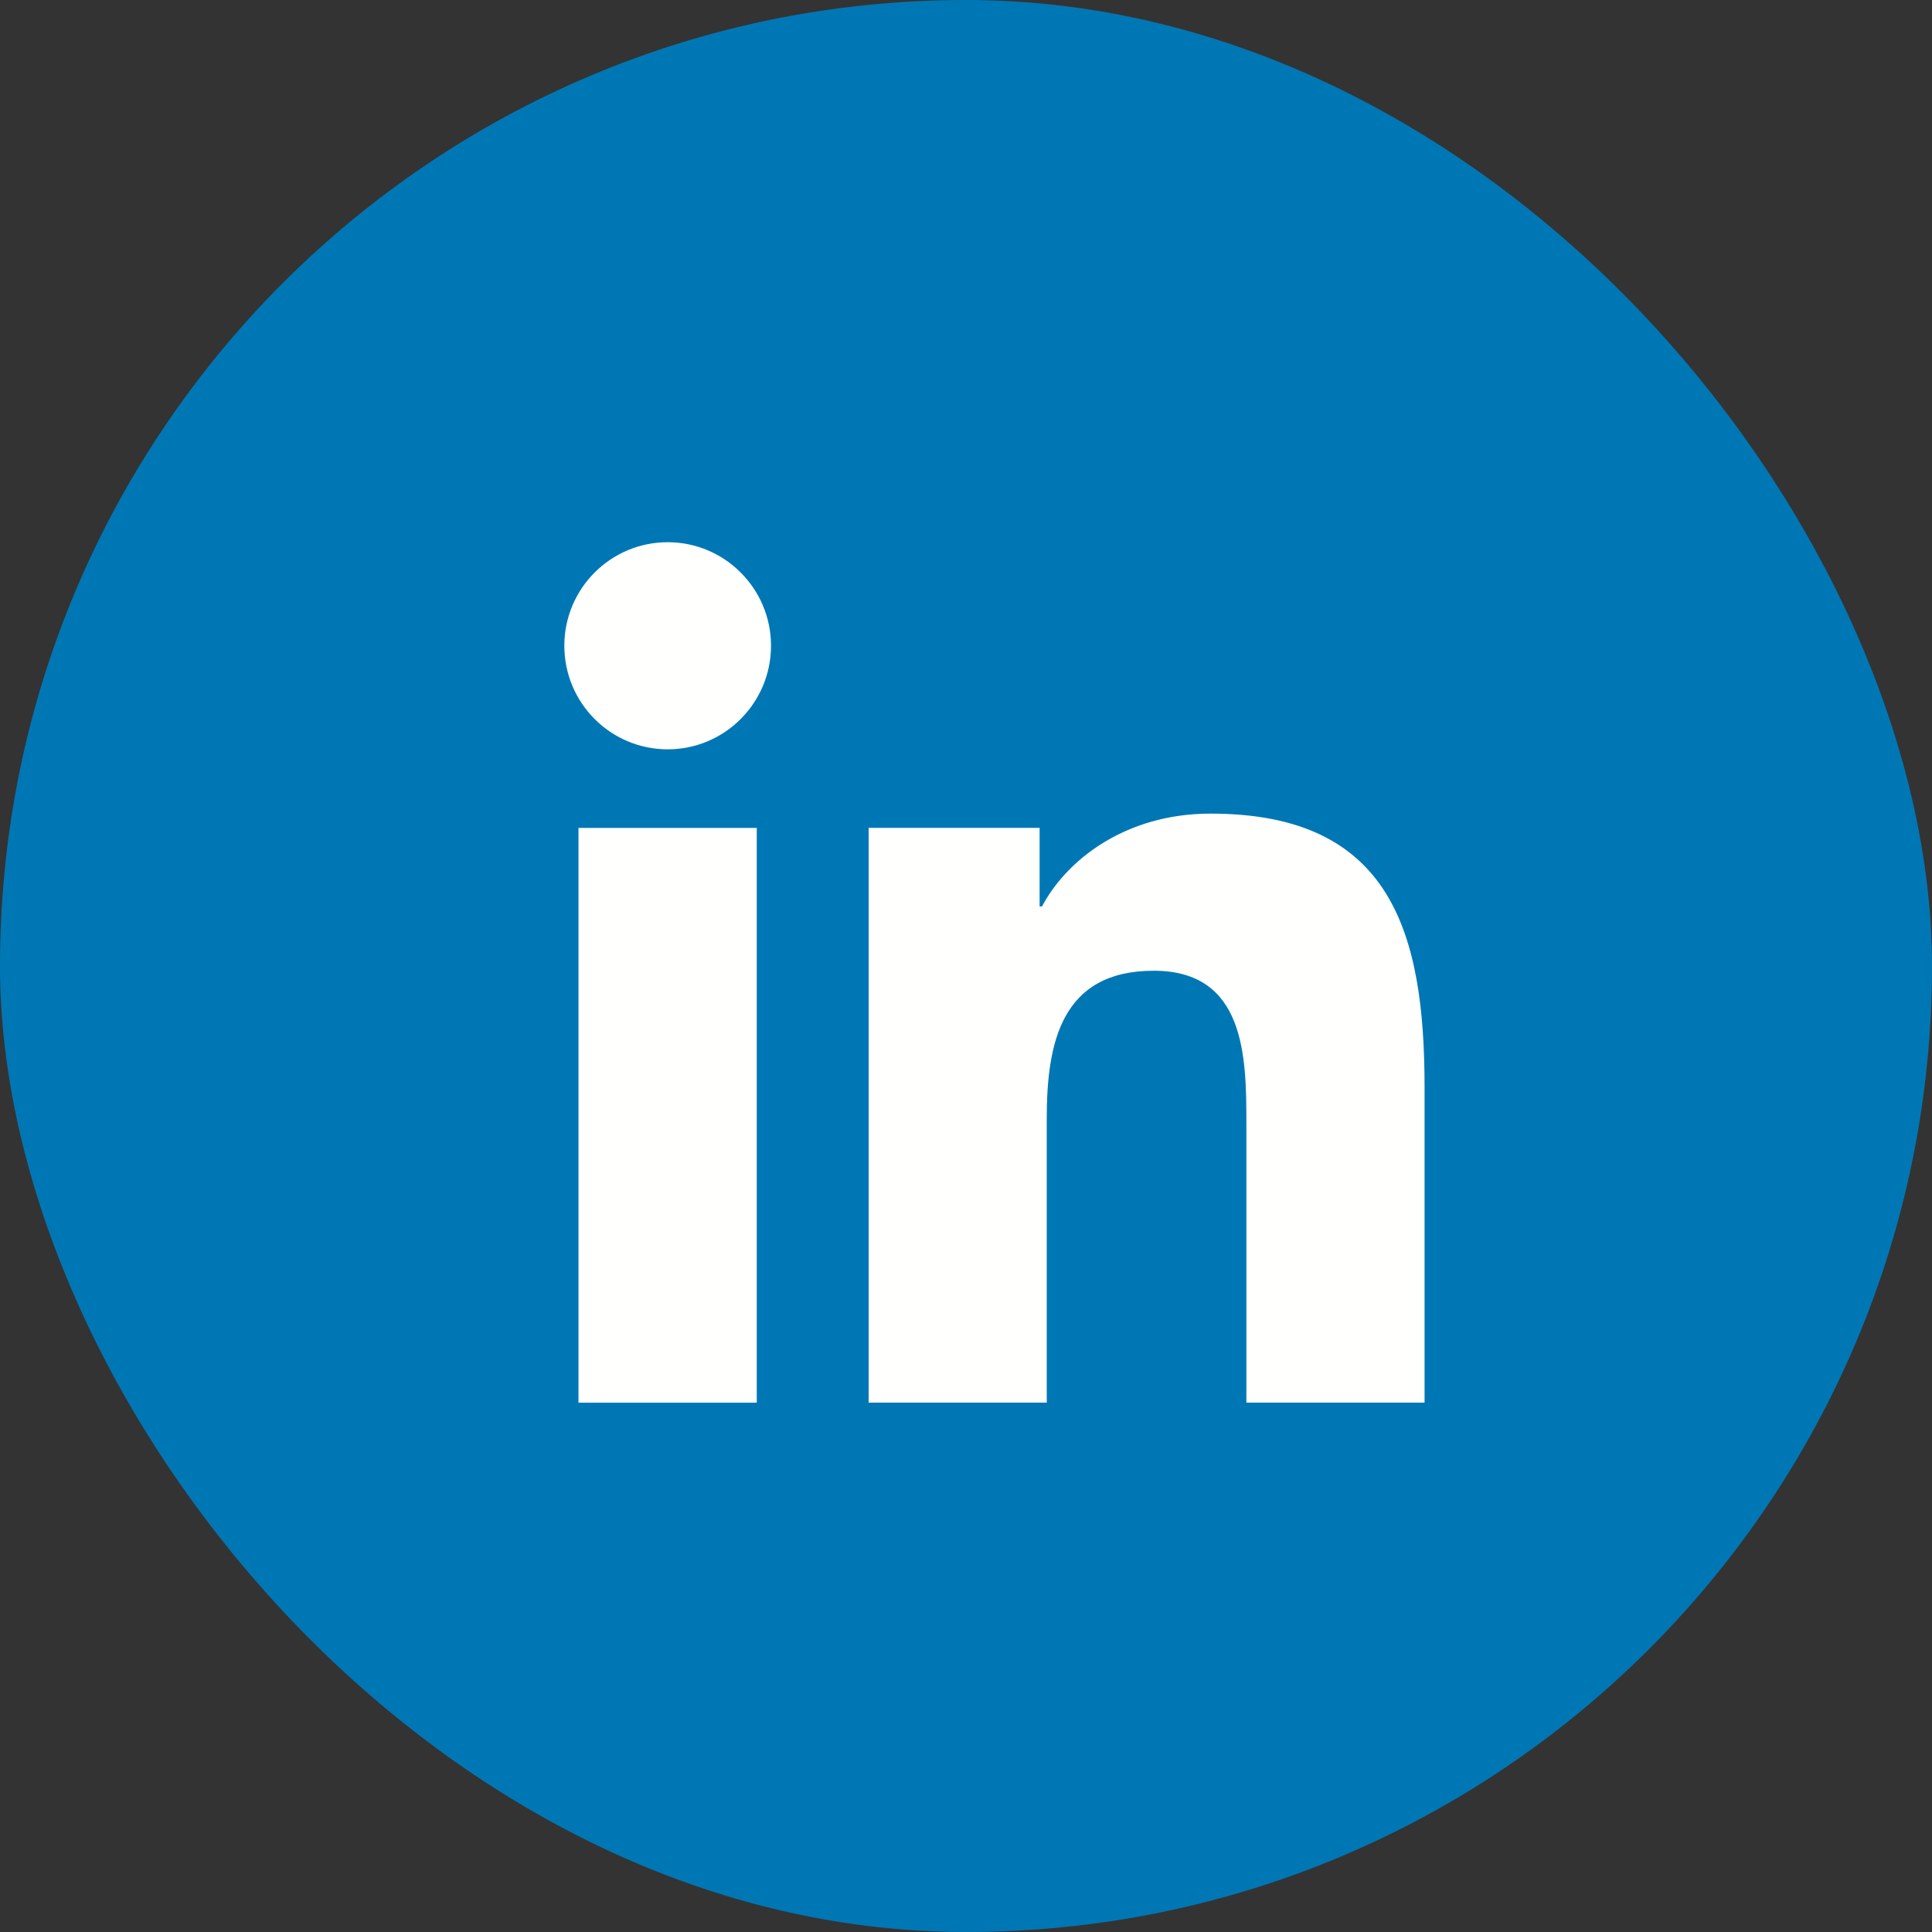 <svg width="40" height="40" viewBox="0 0 40 40" fill="none" xmlns="http://www.w3.org/2000/svg">
<rect x="0" y="0" width="40" height="40" fill="#333333" stroke="none"/>
<rect width="40" height="40" rx="20" fill="#0077B5"/>
<path fill-rule="evenodd" clip-rule="evenodd" d="M13.824 11.226C15.004 11.226 15.963 12.187 15.963 13.369C15.963 14.553 15.004 15.514 13.824 15.514C12.641 15.514 11.684 14.553 11.684 13.369C11.684 12.187 12.641 11.226 13.824 11.226ZM11.977 29.041H15.668V17.141H11.977V29.041Z" fill="#FFFFFE"/>
<path fill-rule="evenodd" clip-rule="evenodd" d="M17.984 17.14H21.524V18.767H21.574C22.066 17.831 23.27 16.845 25.066 16.845C28.804 16.845 29.494 19.309 29.494 22.513V29.04H25.805V23.253C25.805 21.873 25.78 20.098 23.887 20.098C21.967 20.098 21.672 21.602 21.672 23.154V29.04H17.984V17.14Z" fill="#FFFFFE"/>
</svg>
